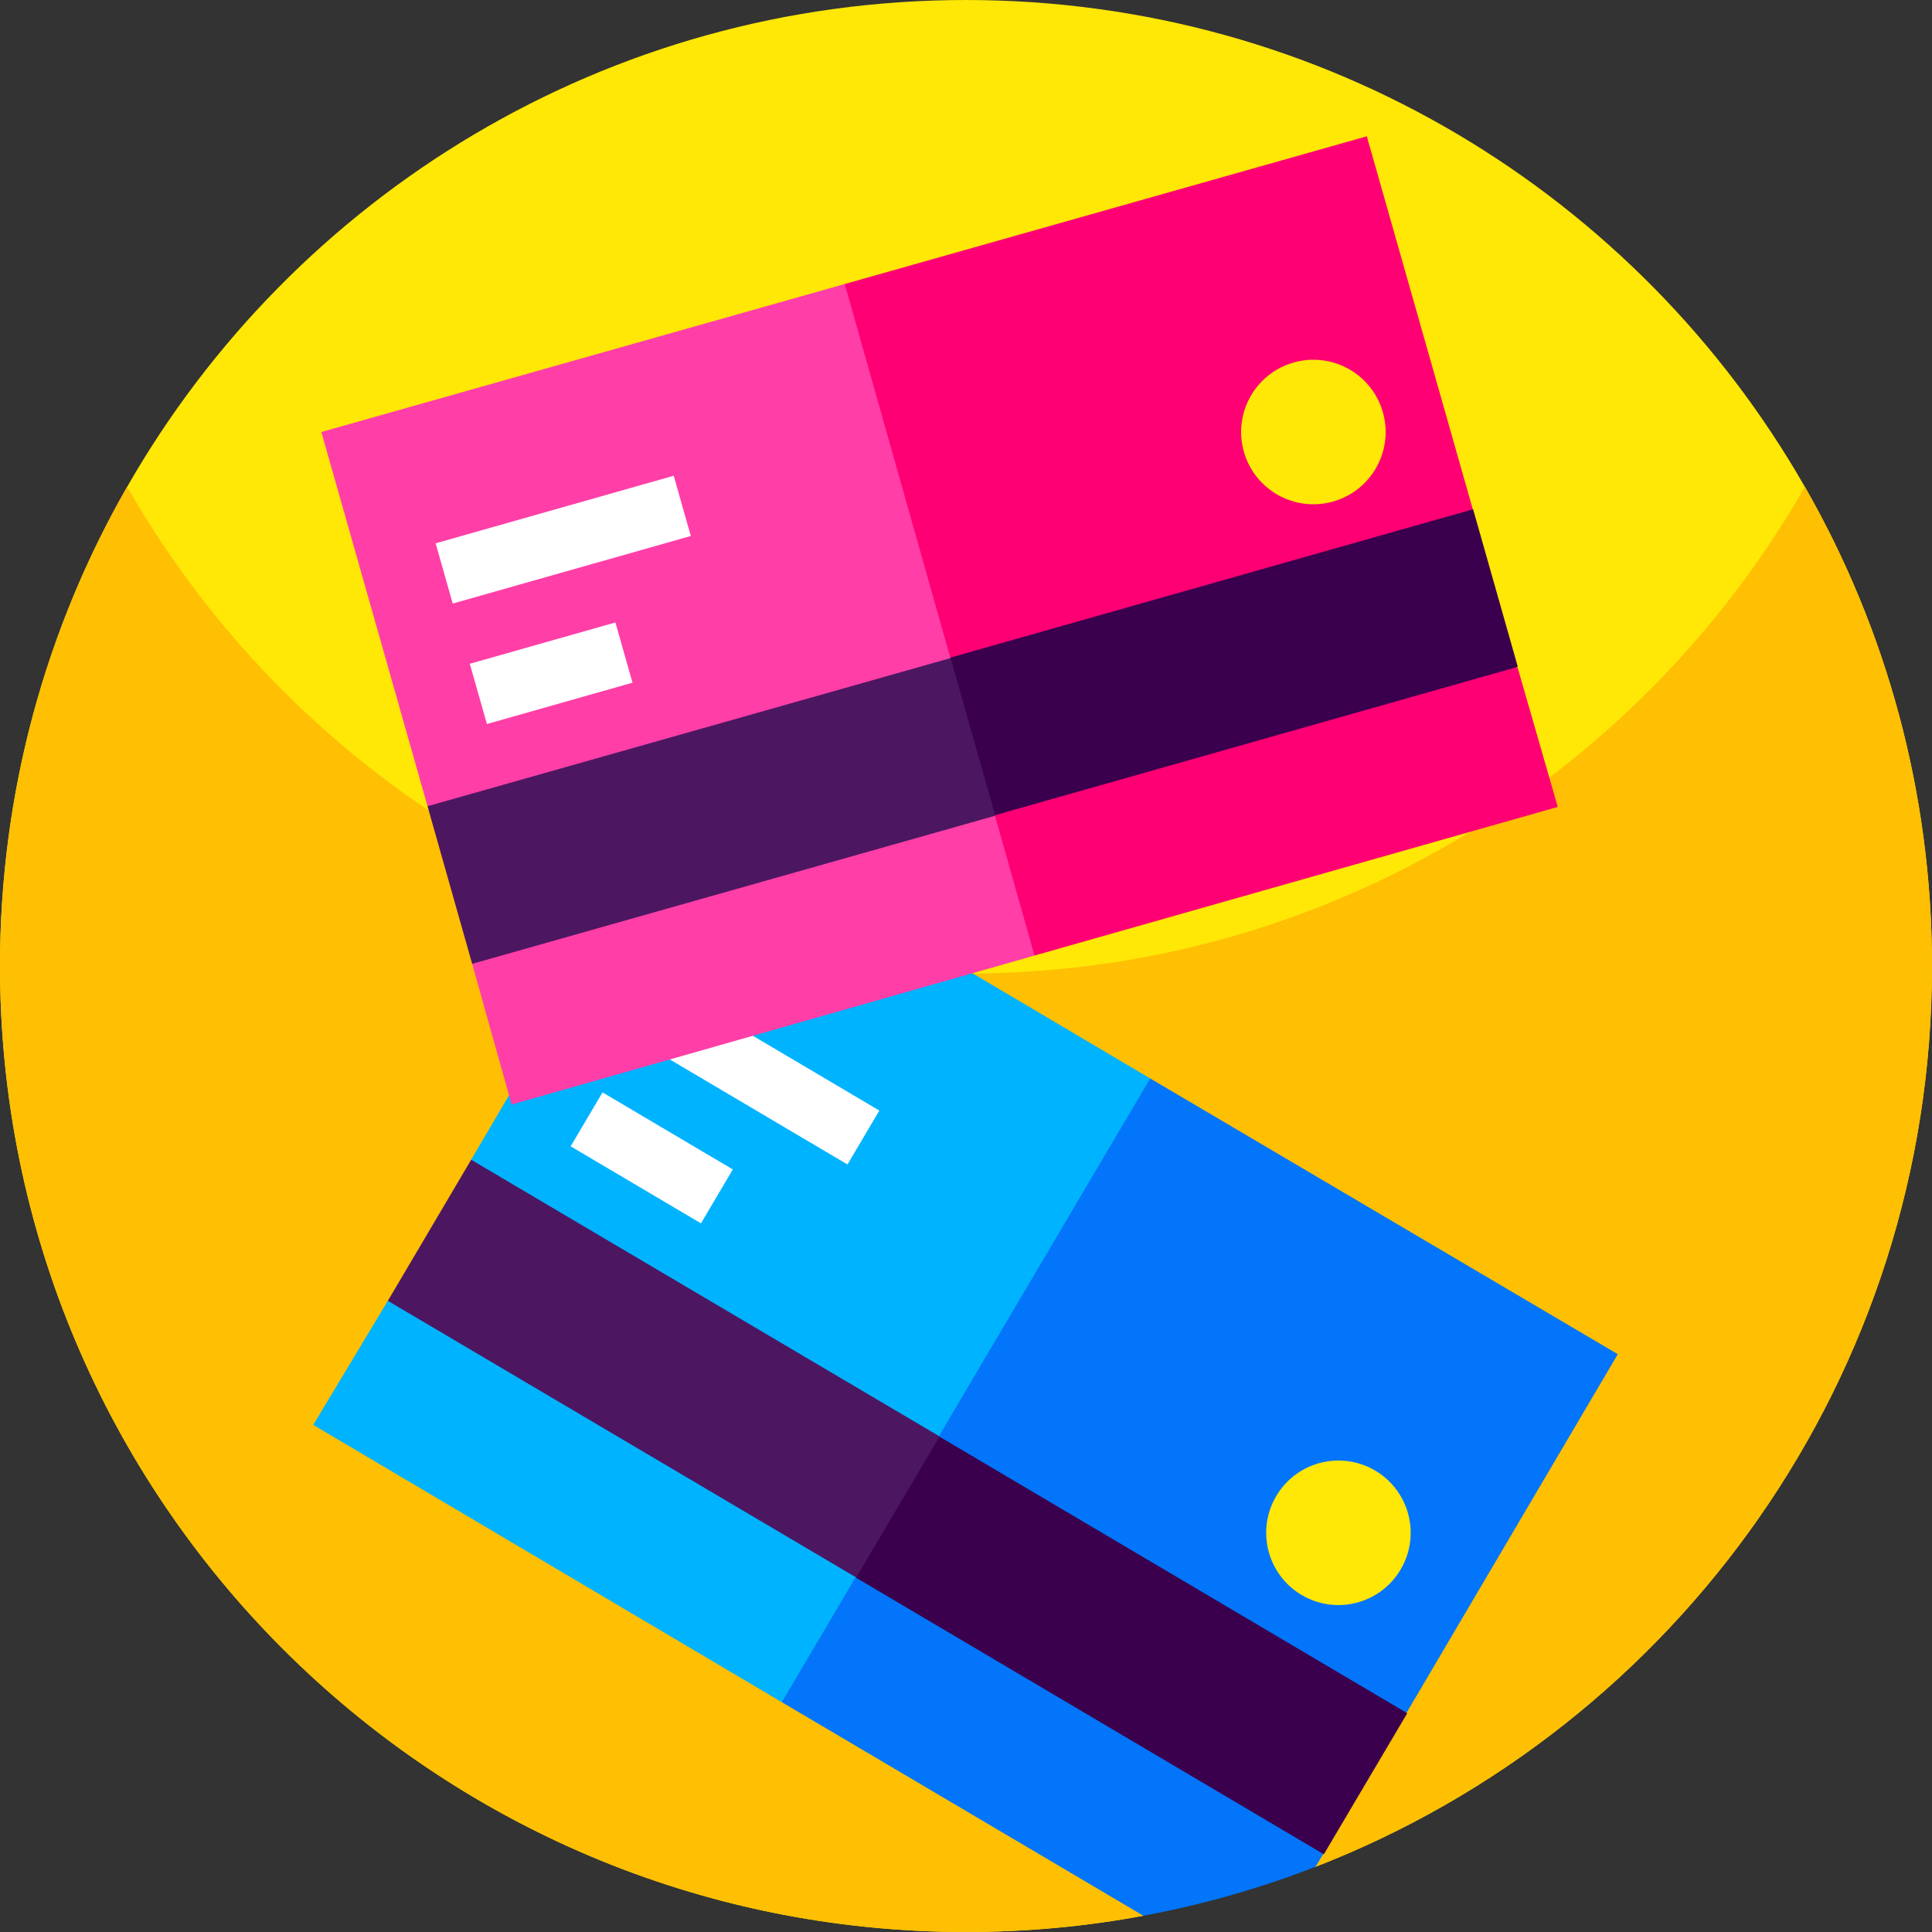 <svg id="Capa_1" enable-background="new 0 0 512 512" height="512" viewBox="0 0 512 512" width="512" xmlns="http://www.w3.org/2000/svg"><rect x="0" y="0" width="512" height="512" fill="#333333" stroke="none"/><g><g><path d="m512 256c0 108.687-67.768 201.585-163.359 238.715h-32.655c-7.168 0-12.974 5.806-12.974 12.974-15.237 2.837-30.956 4.311-47.012 4.311-141.363 0-256-114.637-256-256 0-46.08 12.186-89.344 33.536-126.72.051-.102.102-.205.154-.256 44.083-77.107 127.129-129.024 222.31-129.024s178.227 51.917 222.31 129.024c.051.051.102.154.154.256 21.35 37.376 33.536 80.64 33.536 126.72z" fill="#ffe706"/><g><path d="m512 256c0 108.687-67.768 201.585-163.359 238.715h-32.655c-7.168 0-12.974 5.806-12.974 12.974-15.237 2.837-30.956 4.311-47.012 4.311-141.363 0-256-114.637-256-256 0-46.08 12.186-89.344 33.536-126.72.051-.102.102-.205.154-.256 25.395 44.39 63.693 80.435 109.824 103.014 5.222 2.56 10.598 4.966 16.026 7.168 29.03 11.827 60.723 18.483 93.901 18.79h5.12c33.178-.307 64.87-6.963 93.901-18.79 5.427-2.202 10.803-4.608 16.026-7.168 46.08-22.579 84.429-58.624 109.824-103.014.051.051.102.154.154.256 21.348 37.376 33.534 80.64 33.534 126.72z" fill="#ffbf03"/></g></g><g><g><path d="m212.56 448.56-5.38 2.53-124.17-73.48 19.77-32.88c16.23-4.47 26-21.01 22.08-37.38l55.8-95 124.16 73.45c6.79 68.31-30.16 133.5-92.26 162.76z" fill="#00b3ff"/><path d="m428.73 358.87-55.92 94.93c-18.32 1.45-29.66 20.64-22.08 37.38l-2.09 3.53c-14.61 5.68-29.87 10.05-45.63 12.98l-95.82-56.6 97.62-165.29z" fill="#0275fa"/><path d="m226.755 417.955-123.972-73.226 22.081-37.383 123.972 73.227c8.916 16.793-3.07 37.085-22.081 37.382z" fill="#4c1760"/><path d="m373.062 400.776c-1.328-4.477-4.277-8.489-8.628-11.059-9.104-5.378-20.843-2.352-26.221 6.753s-2.362 20.846 6.743 26.224c4.351 2.57 9.288 3.217 13.85 2.218 5.014-1.104 9.566-4.208 12.377-8.968 2.812-4.759 3.333-10.244 1.879-15.168z" fill="#ffe706"/><g fill="#fff"><path d="m167.904 276.383h65.591v16.595h-65.591z" transform="matrix(.861 .509 -.509 .861 172.676 -62.505)"/><path d="m152.795 298.481h40.108v16.595h-40.108z" transform="matrix(.861 .509 -.509 .861 180.043 -45.27)"/></g></g><path d="m278.073 363.885h43.417v143.983h-43.417z" fill="#3a004d" transform="matrix(.509 -.861 .861 .509 -227.978 472.318)"/></g><g><g><path d="m276.02 247.59-1.87 5.64-138.57 39.48-10.45-37.28c7.95-14.84 2.72-33.32-11.83-41.78l-28.14-99.161 138.7-39.22c54.15 42.21 73.82 107.171 52.16 172.321z" fill="#ff3ea8"/><path d="m412.82 213.84-138.67 39.39-50.29-177.961 138.36-39.15 28.15 99.081c-11.59 14.26-5.52 35.7 11.83 41.77z" fill="#ff0074"/><path d="m263.662 216.199-138.536 39.229-11.829-41.774 138.536-39.229c18.308 5.13 24.729 27.807 11.829 41.774z" fill="#4c1760"/><path d="m366.482 109.271c-1.506-5.319-5.117-9.48-9.685-11.825-4.157-2.127-9.096-2.76-13.958-1.383-10.174 2.881-16.082 13.467-13.201 23.641s13.462 16.091 23.636 13.21c4.863-1.377 8.737-4.505 11.161-8.496 2.659-4.391 3.553-9.828 2.047-15.147z" fill="#ffe706"/><g fill="#fff"><path d="m116.411 134.82h65.591v16.595h-65.591z" transform="matrix(.962 -.273 .273 .962 -33.349 46.067)"/><path d="m125.936 170.227h40.108v16.595h-40.108z" transform="matrix(.962 -.273 .273 .962 -43.117 46.53)"/></g></g><path d="m255.024 153.989h143.983v43.417h-143.983z" fill="#3a004d" transform="matrix(.962 -.273 .273 .962 -35.498 95.745)"/></g></g></svg>